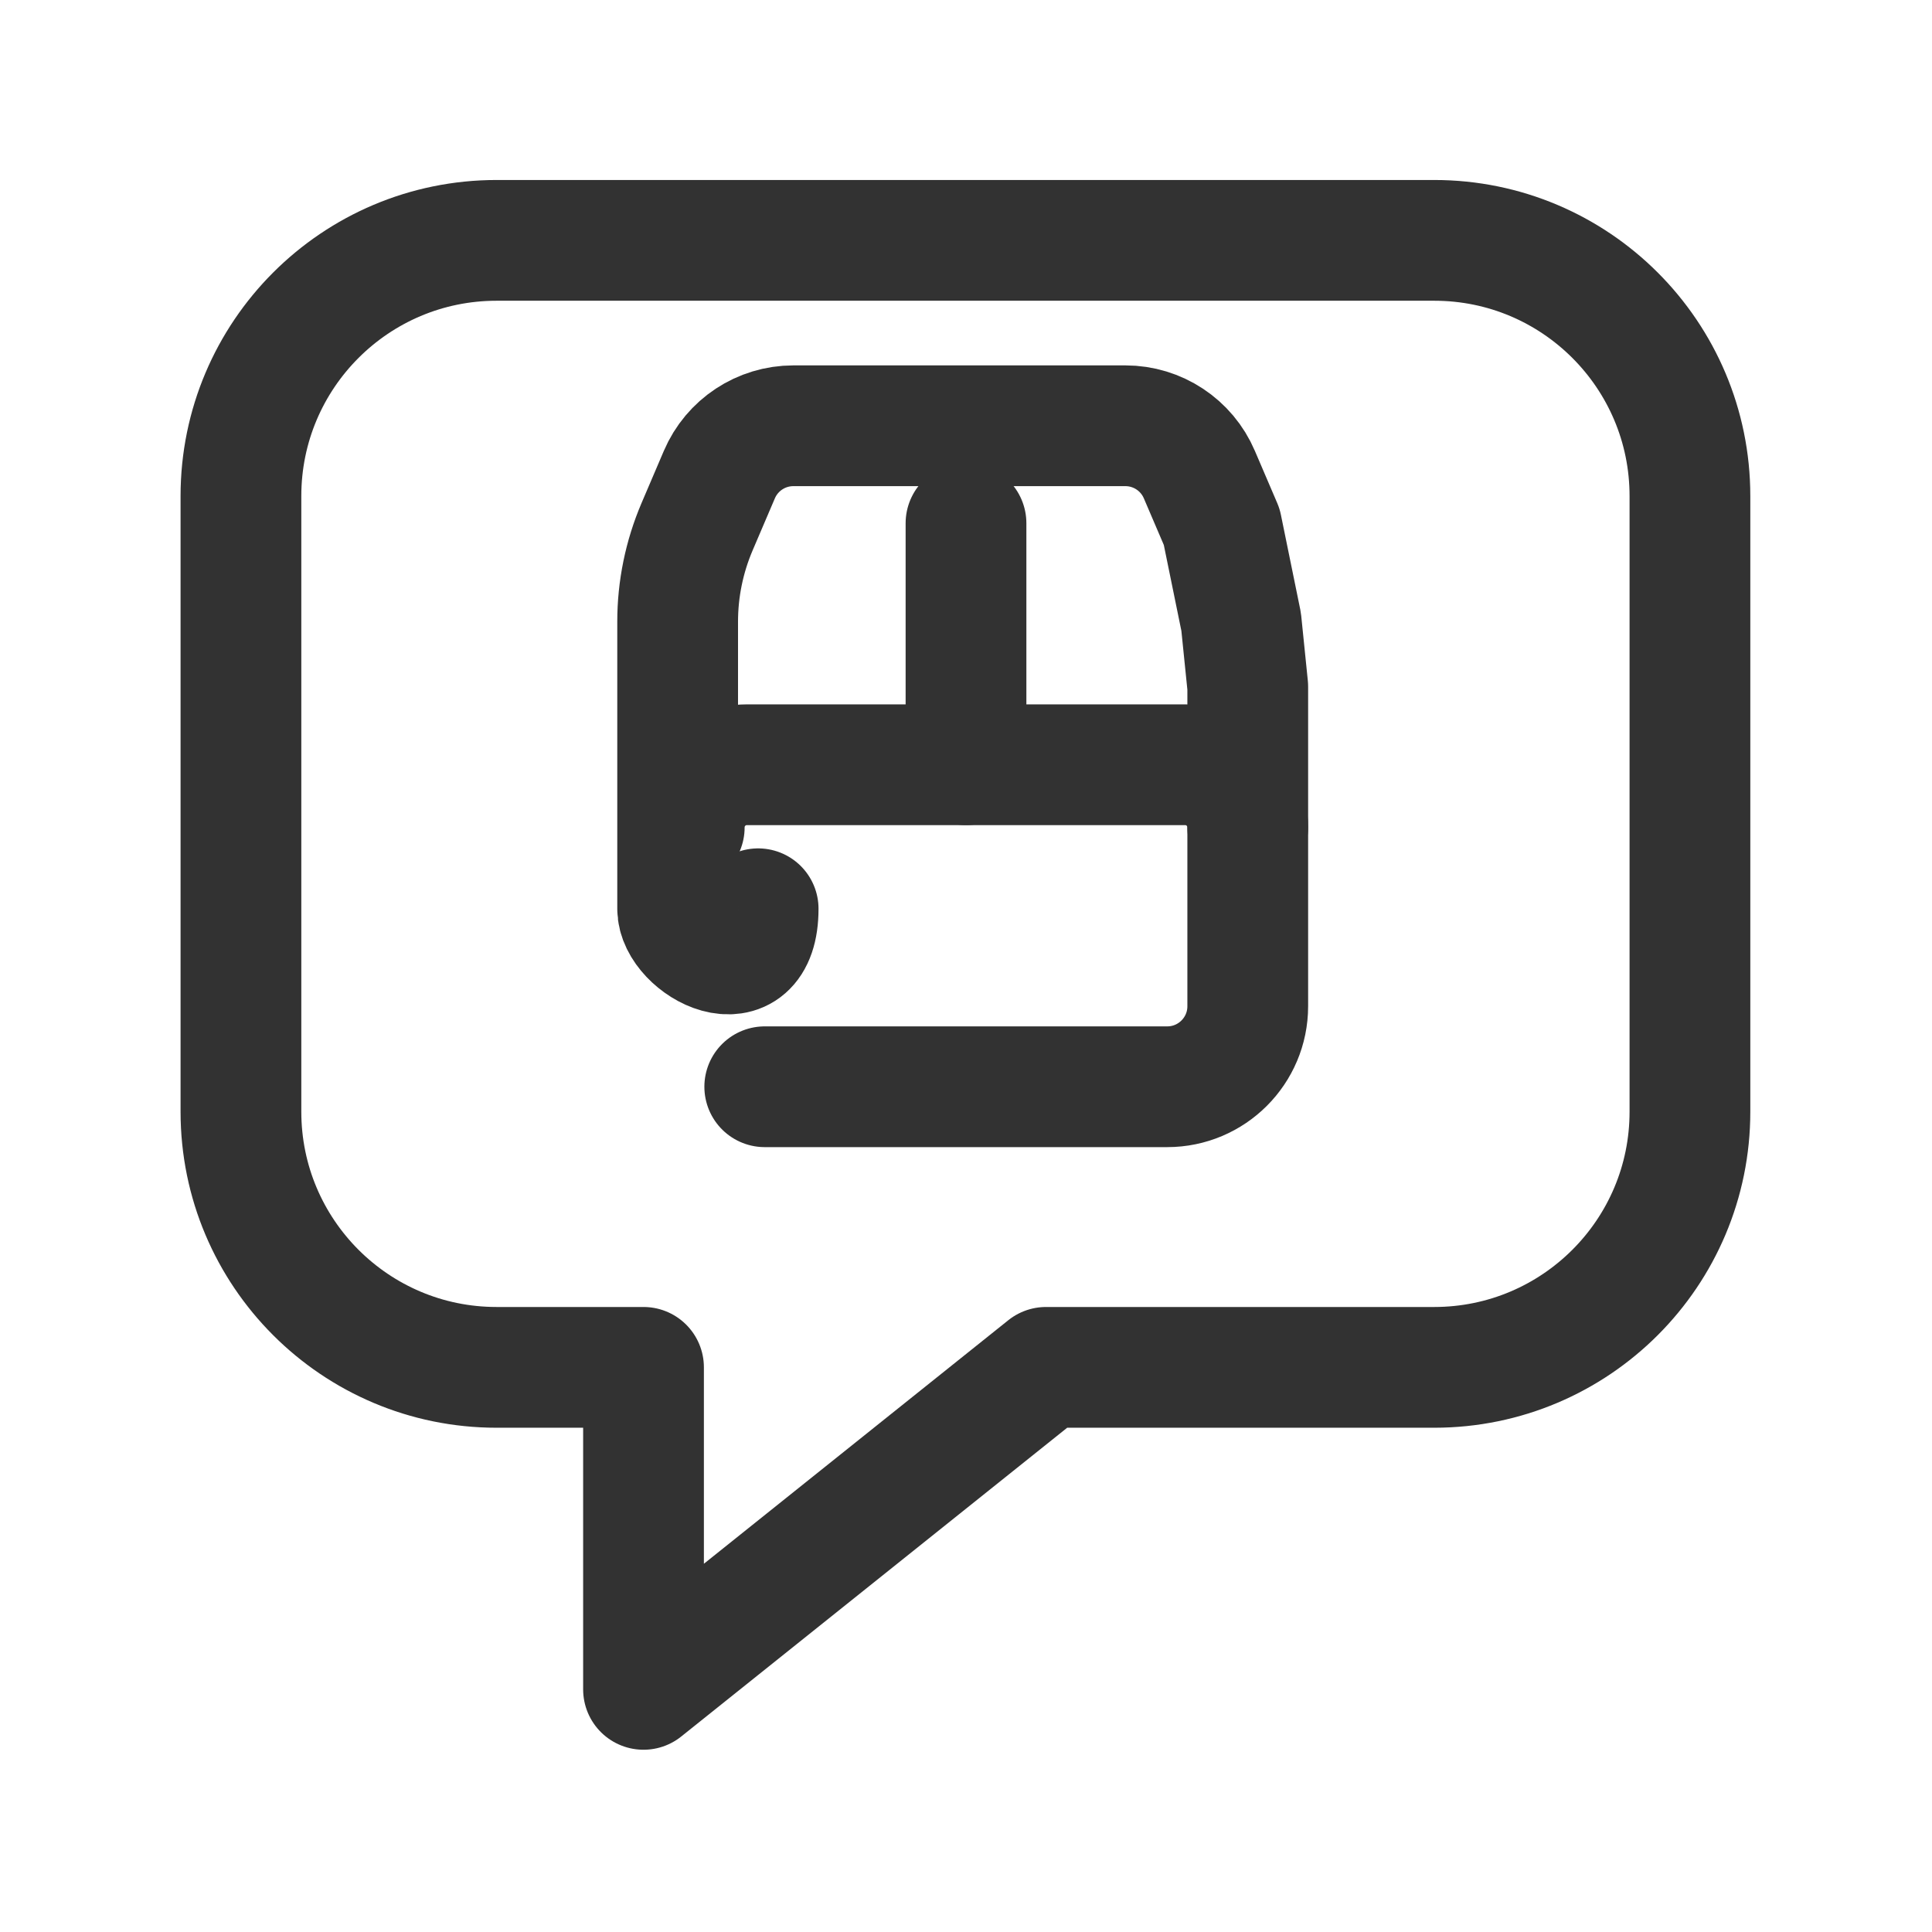 <?xml version="1.0" encoding="UTF-8"?><svg version="1.1" viewBox="0 0 24 24" xmlns="http://www.w3.org/2000/svg" xmlns:xlink="http://www.w3.org/1999/xlink"><g fill="none"><path d="M0 0h24v24h-24Z"></path><path stroke="#323232" stroke-linecap="round" stroke-linejoin="round" stroke-width="1.5" d="M12 6.5v3"></path><path stroke="#323232" stroke-linecap="round" stroke-linejoin="round" stroke-width="1.5" d="M15.5 10.278h1.77636e-15c0-.43-.348-.778-.778-.778 0 0 0 0 0 0h-5.444l-3.40075e-08 1.77636e-15c-.43 1.87818e-08-.778.348-.778.778 0 0 0 0 0 0"></path><path stroke="#323232" stroke-linecap="round" stroke-linejoin="round" stroke-width="1.5" d="M9.5 13.5h5l-4.37114e-08-1.77636e-15c.552 2.41411e-08 1-.448 1-1v-3.565l4.68751e-08.001c0-.405-.082-.806-.241-1.179l-.278-.649 2.06756e-08 4.83767e-08c-.157-.368-.519-.607-.919-.607h-4.124l5.1342e-08 2.36948e-11c-.401-0-.763.239-.92.607l-.277.648 -8.92348e-10 2.09256e-09c-.159.373-.241.773-.241 1.179v3.566l1.06581e-14 1.50996e-07c8.33927e-08.552.448 1 1 1 0 0 7.70939e-13 0 7.70939e-13 0Z"></path><path stroke="#323232" stroke-linecap="round" stroke-linejoin="round" stroke-width="1.5" d="M20.993 6.162v7.647l-3.18241e-08-9.64106e-05c.001 1.754-1.421 3.176-3.175 3.177 -1.04331e-07 3.6021e-11-2.10531e-07 7.26814e-11-3.14861e-07 1.08695e-10h-4.824l-5 4v-4h-1.825l-1.38827e-07-3.55271e-15c-1.754-7.66722e-08-3.176-1.422-3.176-3.176v0 -7.648l3.55271e-14-4.79563e-07c2.64855e-07-1.754 1.422-3.176 3.176-3.176h11.648l-1.38827e-07 3.10862e-15c1.754-7.66722e-08 3.176 1.422 3.176 3.176Z"></path></g></svg>